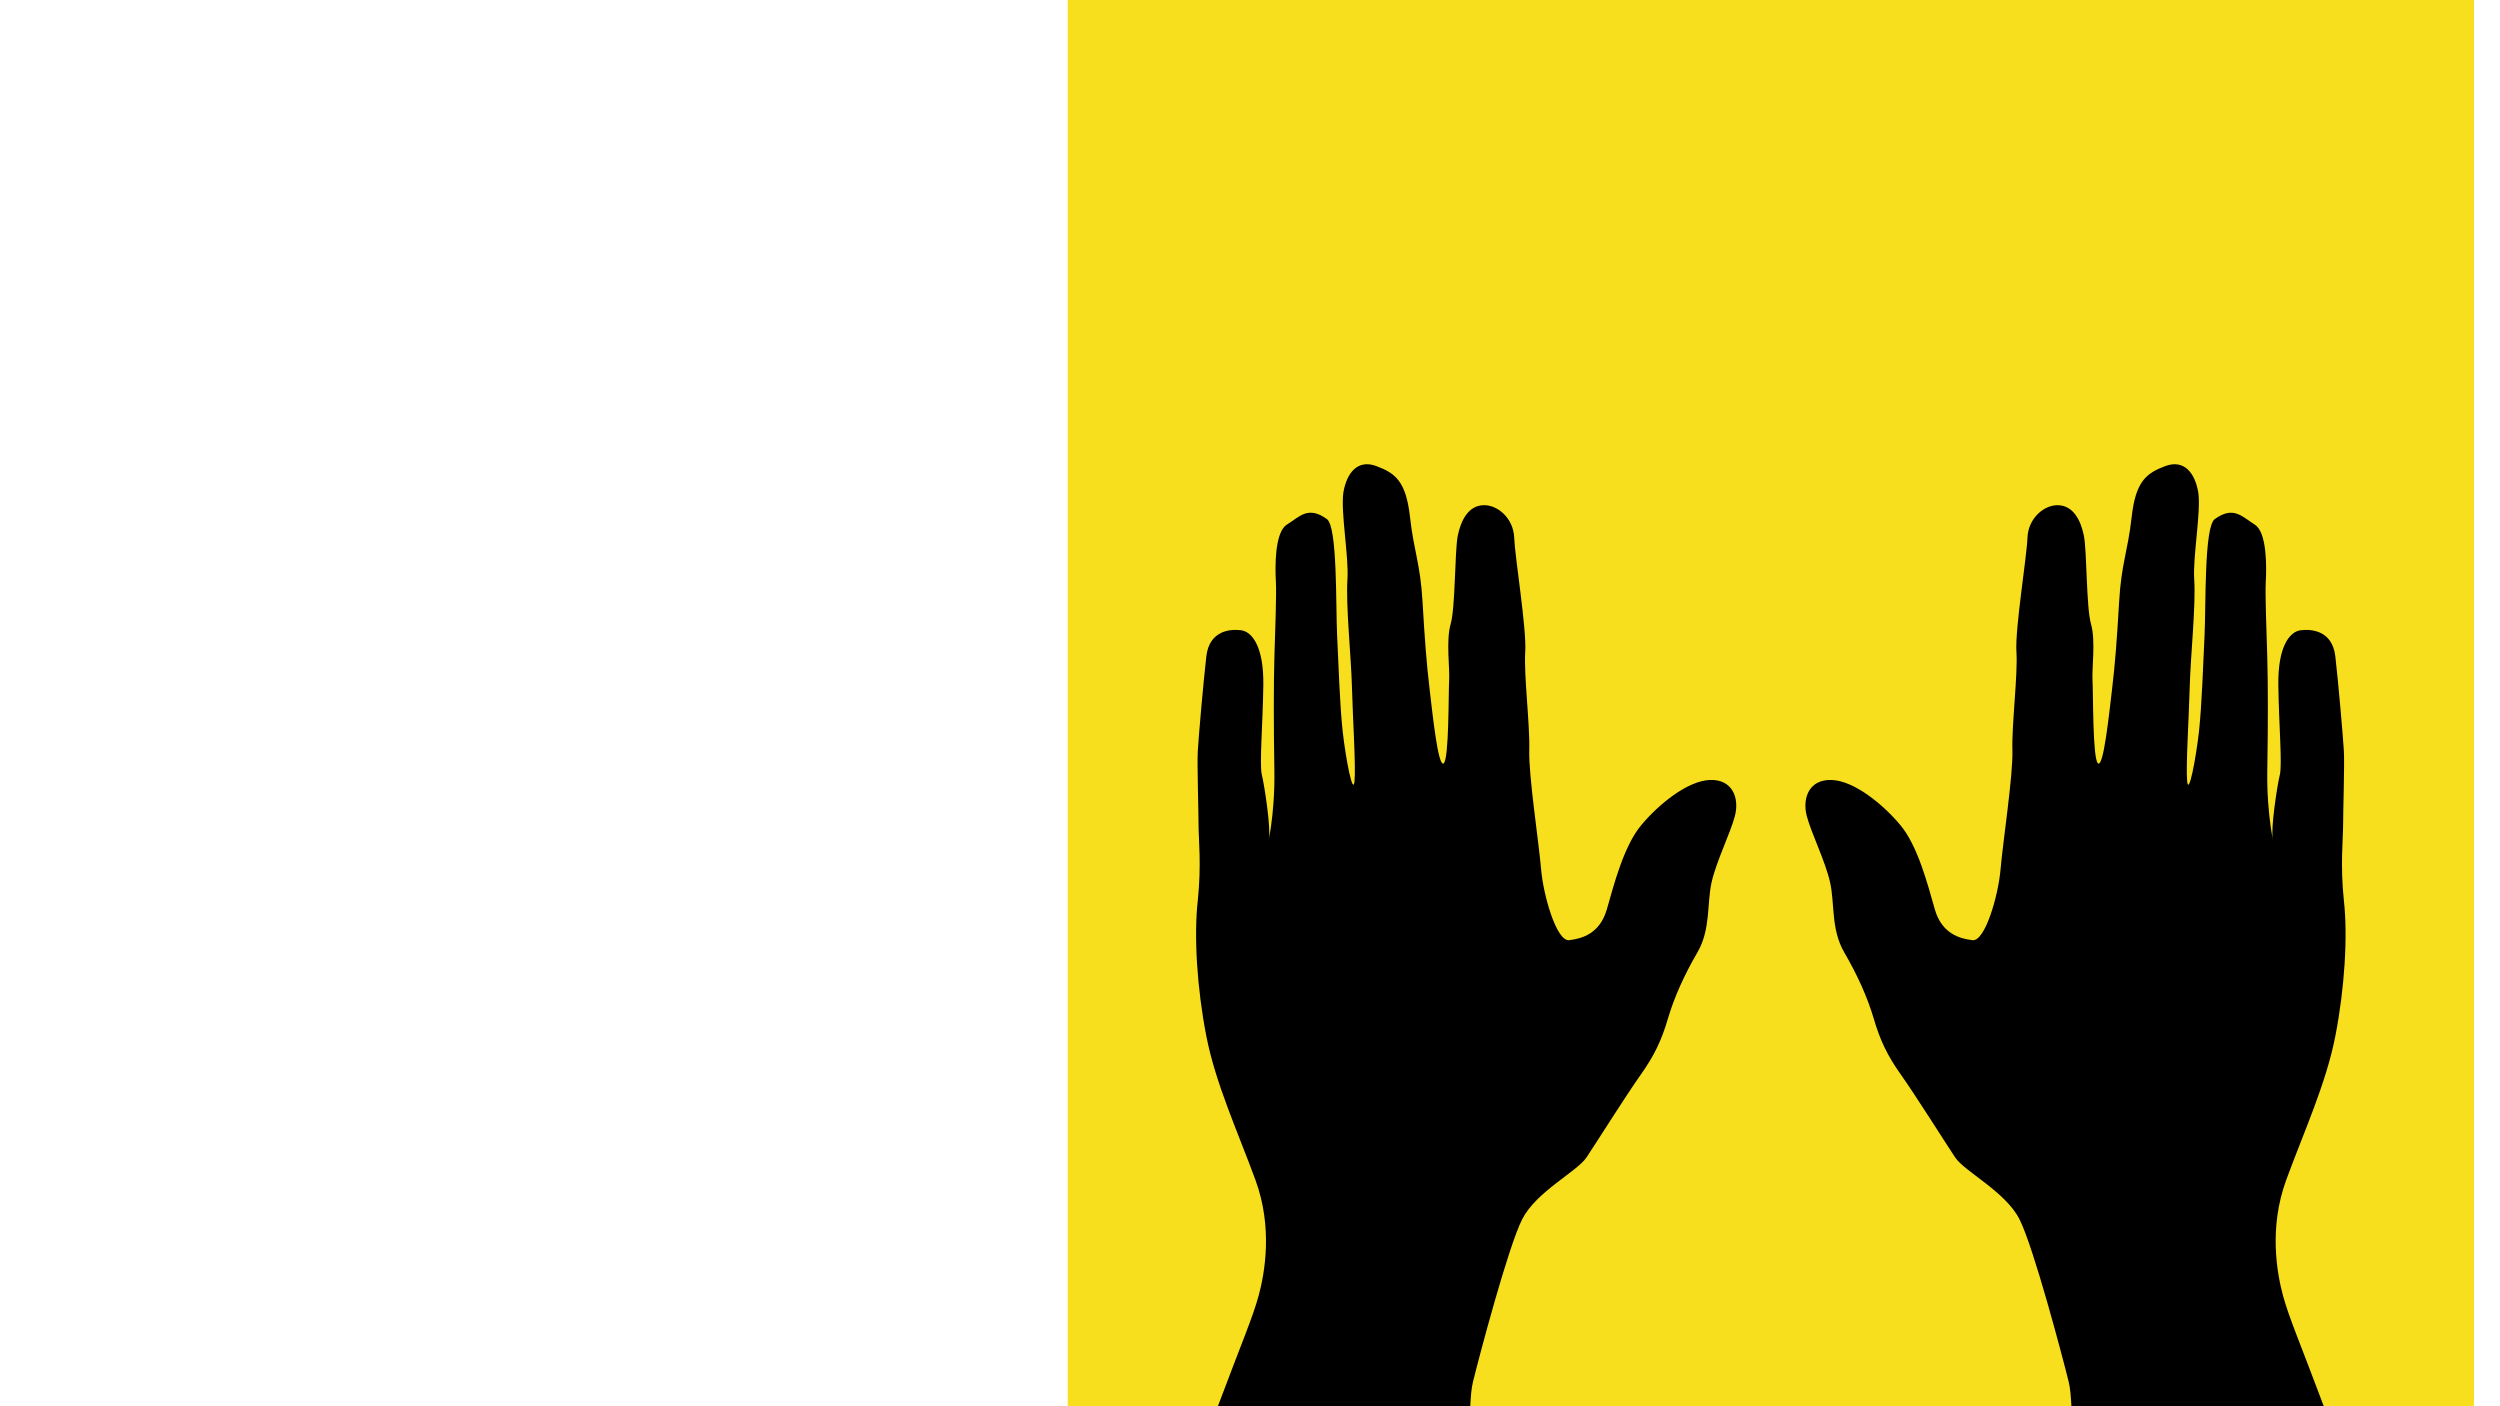 <?xml version="1.0" encoding="utf-8"?>
<!-- Generator: Adobe Illustrator 15.1.0, SVG Export Plug-In . SVG Version: 6.00 Build 0)  -->
<!DOCTYPE svg PUBLIC "-//W3C//DTD SVG 1.1//EN" "http://www.w3.org/Graphics/SVG/1.1/DTD/svg11.dtd">
<svg version="1.1" id="Layer_1" xmlns="http://www.w3.org/2000/svg" xmlns:xlink="http://www.w3.org/1999/xlink" x="0px" y="0px"
	 width="1920px" height="1080px" viewBox="0 0 1920 1080" enable-background="new 0 0 1920 1080" xml:space="preserve">
<rect x="820" fill="#F7DF1E" width="1080" height="1080"/>
<path d="M1406.669,599.015c17.357,0.578,39.729,18.899,52.844,34.714c13.307,15.814,21.021,45.707,26.421,64.607
	c5.4,18.899,19.286,22.564,28.929,23.722c9.643,1.156,19.864-34.136,21.601-54.771c1.735-20.636,9.643-71.743,9.063-91.222
	c-0.578-19.479,4.243-57.857,3.086-75.407c-1.157-17.743,7.907-72.515,8.485-87.75c0.579-15.235,13.308-25.65,24.107-24.879
	c10.8,0.579,16.779,10.993,19.286,23.722c2.313,12.729,1.735,54.771,5.399,67.5s0.579,34.136,1.157,43.2
	c0.579,9.064,0,60.942,4.243,63.836c4.242,3.085,8.485-37.801,10.8-57.279s3.664-37.221,5.399-66.921
	c1.736-29.7,6.558-37.8,9.644-65.186c3.085-27.386,11.378-33.558,25.843-38.957c14.465-5.4,22.757,5.399,25.264,20.057
	c2.314,14.657-4.242,49.371-3.085,66.922c1.35,20.057-2.894,59.785-3.472,82.928c-0.578,23.144-3.086,61.329-1.929,72.322
	c1.157,10.992,6.558-16.394,9.064-38.379c2.314-21.985,3.086-49.95,4.243-73.093s-0.386-84.278,7.907-90.064
	c14.464-10.414,21.021-1.735,30.664,4.243s9.064,33.557,8.485,43.778c-0.578,10.414,0.579,37.8,1.157,58.436
	c0.579,20.636,0.579,51.686,0,86.979c-0.578,35.293,5.979,60.172,4.243,52.265c-1.736-7.907,3.472-41.657,5.4-49.371
	c1.928-7.715-0.771-38.958-1.157-68.851c-0.386-29.314,8.485-40.692,16.778-42.043c8.486-1.157,24.686,0,27,20.058
	c2.314,20.057,5.979,62.485,6.557,72.707c0.579,10.414-0.578,44.743-0.578,56.314s-2.314,31.05,0.578,58.436
	c3.086,27.386,0.579,67.5-6.557,104.143s-24.493,74.25-37.801,110.7c-13.307,36.45-7.135,71.164-2.313,88.907
	c4.821,17.356,12.149,33.75,31.243,84.664h-193.822c-0.386-6.75-0.771-13.5-2.121-18.9c-4.821-19.479-27-103.563-37.8-124.778
	c-10.8-21.214-42.043-36.45-49.372-47.442c-7.328-10.993-30.664-48.021-41.464-63.258c-10.8-15.235-16.2-26.807-21.021-43.199
	c-4.821-16.394-12.536-33.558-22.757-51.107c-10.222-17.743-7.136-37.222-10.8-53.614c-3.665-16.393-14.465-37.8-17.937-51.107
	C1384.105,613.286,1389.119,598.436,1406.669,599.015z"/>
<path d="M1332.423,626.593c-3.472,13.308-14.271,34.715-17.937,51.107c-3.664,16.393-0.578,35.871-10.8,53.614
	c-10.221,17.55-17.936,34.714-22.757,51.107c-4.821,16.393-10.222,27.964-21.021,43.199c-10.8,15.236-34.136,52.265-41.464,63.258
	c-7.329,10.992-38.572,26.229-49.372,47.442c-10.8,21.215-32.979,105.3-37.8,124.778c-1.35,5.4-1.735,12.15-2.121,18.9H935.329
	c19.094-50.914,26.422-67.308,31.243-84.664c4.821-17.743,10.993-52.457-2.313-88.907c-13.308-36.45-30.665-74.058-37.801-110.7
	s-9.643-76.757-6.557-104.143c2.893-27.386,0.578-46.864,0.578-58.436s-1.157-45.9-0.578-56.314
	c0.578-10.222,4.242-52.65,6.557-72.707c2.314-20.058,18.514-21.215,27-20.058c8.293,1.351,17.164,12.729,16.778,42.043
	c-0.386,29.893-3.085,61.136-1.157,68.851c1.929,7.714,7.137,41.464,5.4,49.371c-1.735,7.907,4.821-16.972,4.243-52.265
	c-0.579-35.293-0.579-66.343,0-86.979c0.578-20.636,1.735-48.021,1.157-58.436c-0.579-10.222-1.157-37.8,8.485-43.778
	s16.2-14.657,30.664-4.243c8.293,5.786,6.75,66.922,7.907,90.064s1.929,51.107,4.243,73.093c2.507,21.985,7.907,49.371,9.064,38.379
	c1.157-10.993-1.351-49.179-1.929-72.322c-0.578-23.143-4.821-62.871-3.472-82.928c1.157-17.551-5.399-52.265-3.085-66.922
	c2.507-14.657,10.799-25.457,25.264-20.057c14.465,5.399,22.758,11.571,25.843,38.957c3.086,27.386,7.907,35.485,9.644,65.186
	c1.735,29.7,3.085,47.442,5.399,66.921s6.558,60.364,10.8,57.279c4.243-2.894,3.664-54.771,4.243-63.836
	c0.578-9.064-2.507-30.472,1.157-43.2s3.086-54.771,5.399-67.5c2.507-12.729,8.486-23.143,19.286-23.722
	c10.8-0.771,23.528,9.644,24.107,24.879c0.578,15.235,9.643,70.007,8.485,87.75c-1.157,17.55,3.664,55.929,3.086,75.407
	c-0.579,19.479,7.328,70.586,9.063,91.222c1.736,20.636,11.958,55.928,21.601,54.771c9.643-1.157,23.528-4.822,28.929-23.722
	c5.4-18.9,13.114-48.793,26.421-64.607c13.114-15.814,35.486-34.136,52.844-34.714
	C1330.88,598.436,1335.894,613.286,1332.423,626.593z"/>
</svg>
